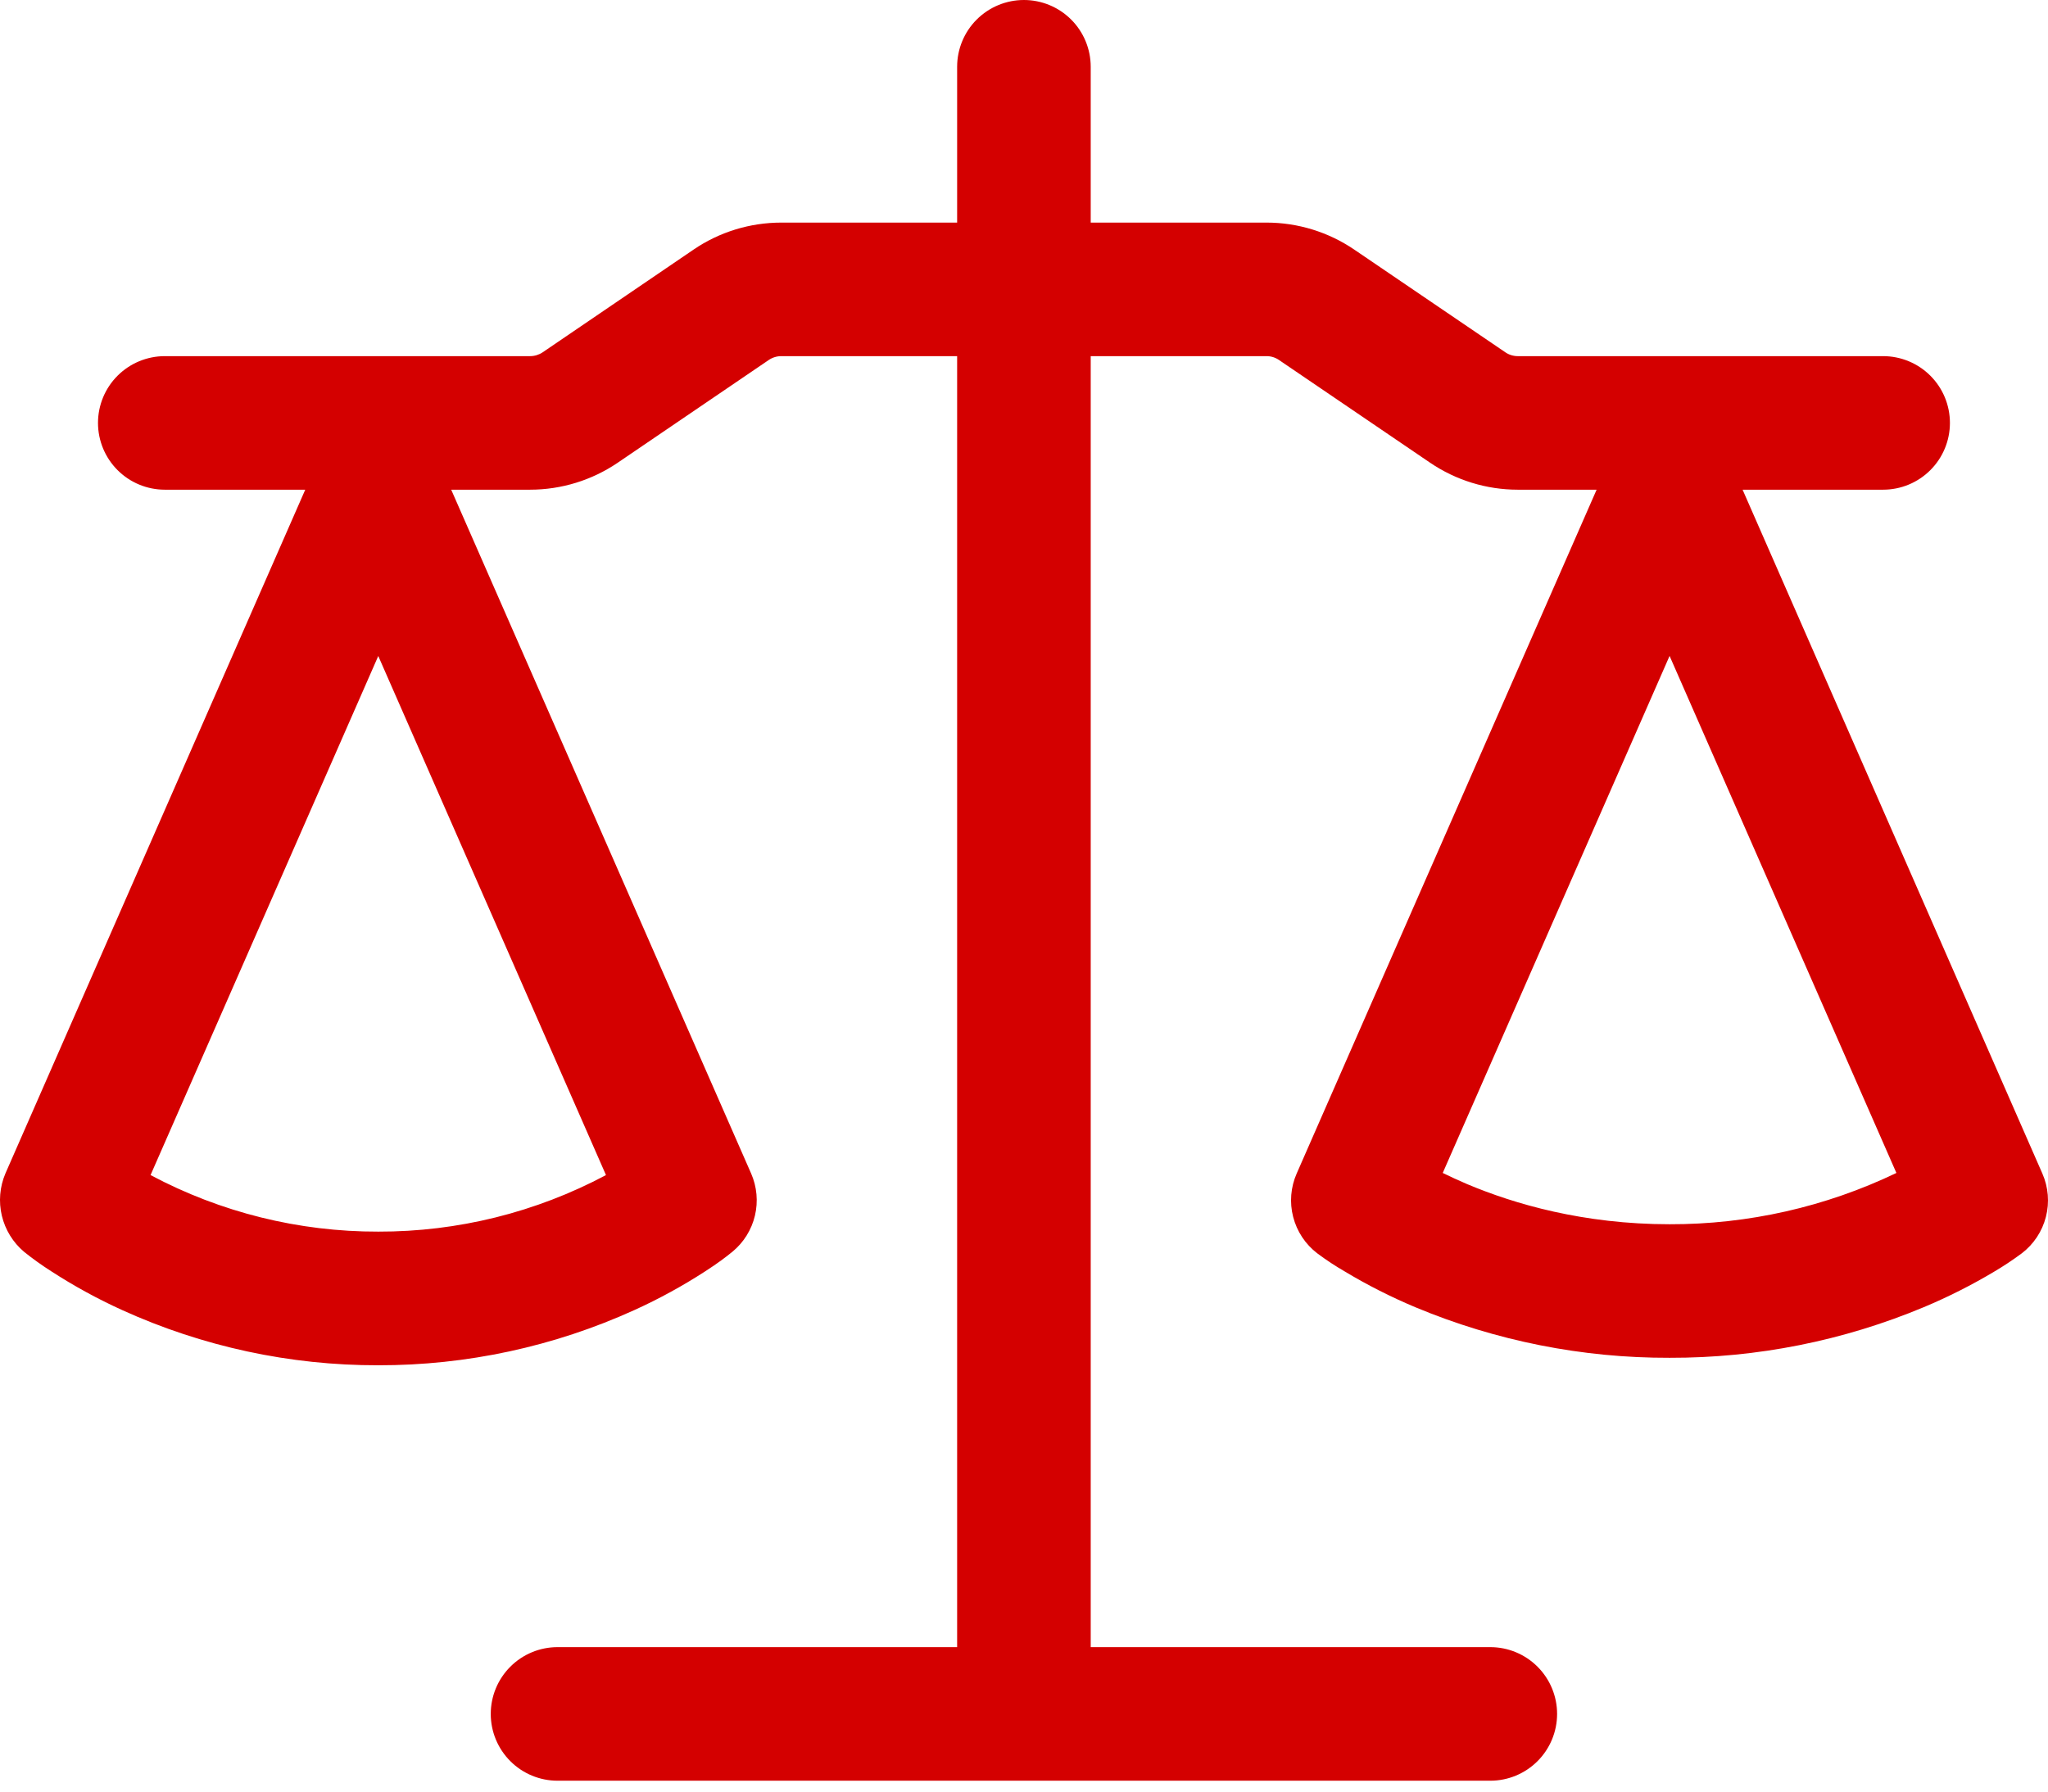 <svg width="80" height="70" viewBox="0 0 80 70" fill="none" xmlns="http://www.w3.org/2000/svg">
<path d="M42.606 2.609V8.697H49.476C50.697 8.697 51.891 9.066 52.899 9.751L58.803 13.765C58.945 13.863 59.116 13.915 59.29 13.915H73.56C74.251 13.915 74.915 14.19 75.404 14.679C75.894 15.168 76.169 15.832 76.169 16.524C76.169 17.216 75.894 17.88 75.404 18.369C74.915 18.858 74.251 19.133 73.56 19.133H68.07L79.779 45.85C80.014 46.384 80.063 46.981 79.918 47.546C79.773 48.111 79.442 48.612 78.979 48.967C78.632 49.224 78.273 49.464 77.901 49.683C77.019 50.21 76.1 50.674 75.153 51.071C72.006 52.387 68.628 53.06 65.218 53.051C61.808 53.061 58.431 52.389 55.286 51.075C54.338 50.677 53.419 50.212 52.538 49.683C52.169 49.47 51.812 49.235 51.47 48.98L51.452 48.967C50.989 48.612 50.659 48.111 50.514 47.546C50.368 46.981 50.417 46.384 50.652 45.85L62.368 19.133H59.286C58.065 19.133 56.872 18.764 55.863 18.079L49.96 14.065C49.816 13.966 49.647 13.914 49.473 13.915H42.606V64.356H58.215C58.907 64.356 59.571 64.631 60.06 65.121C60.549 65.61 60.824 66.273 60.824 66.966C60.824 67.657 60.549 68.321 60.06 68.81C59.571 69.3 58.907 69.575 58.215 69.575H21.779C21.087 69.575 20.423 69.3 19.934 68.81C19.445 68.321 19.17 67.657 19.17 66.966C19.17 66.273 19.445 65.61 19.934 65.121C20.423 64.631 21.087 64.356 21.779 64.356H37.388V13.915H30.517C30.344 13.915 30.174 13.967 30.03 14.065L24.13 18.079C23.122 18.764 21.928 19.133 20.707 19.133H17.625L29.341 45.85C29.568 46.369 29.62 46.947 29.489 47.498C29.358 48.049 29.051 48.543 28.614 48.904C28.336 49.13 28.058 49.342 27.536 49.68C26.656 50.249 25.735 50.753 24.781 51.186C21.639 52.613 18.227 53.349 14.776 53.343C11.325 53.35 7.913 52.614 4.771 51.186C3.817 50.753 2.896 50.249 2.016 49.68C1.644 49.443 1.285 49.187 0.941 48.911C0.508 48.546 0.204 48.051 0.072 47.5C-0.059 46.95 -0.011 46.371 0.211 45.85L11.924 19.133H6.438C5.746 19.133 5.082 18.858 4.593 18.369C4.103 17.88 3.828 17.216 3.828 16.524C3.828 15.832 4.103 15.168 4.593 14.679C5.082 14.19 5.746 13.915 6.438 13.915H20.707C20.881 13.915 21.052 13.863 21.198 13.765L27.094 9.751C28.103 9.062 29.3 8.697 30.521 8.697H37.388V2.609C37.388 1.917 37.663 1.253 38.152 0.764C38.641 0.275 39.305 0 39.997 0C40.689 0 41.352 0.275 41.842 0.764C42.331 1.253 42.606 1.917 42.606 2.609ZM5.881 45.912C8.619 47.37 11.674 48.129 14.776 48.121C17.878 48.129 20.933 47.37 23.671 45.912L14.776 25.631L5.881 45.912ZM56.357 45.829C56.642 45.968 56.963 46.117 57.314 46.267C59.158 47.043 61.854 47.833 65.218 47.833C68.284 47.841 71.313 47.156 74.078 45.829L65.218 25.628L56.357 45.829Z" fill="#D40000"/>
</svg>
